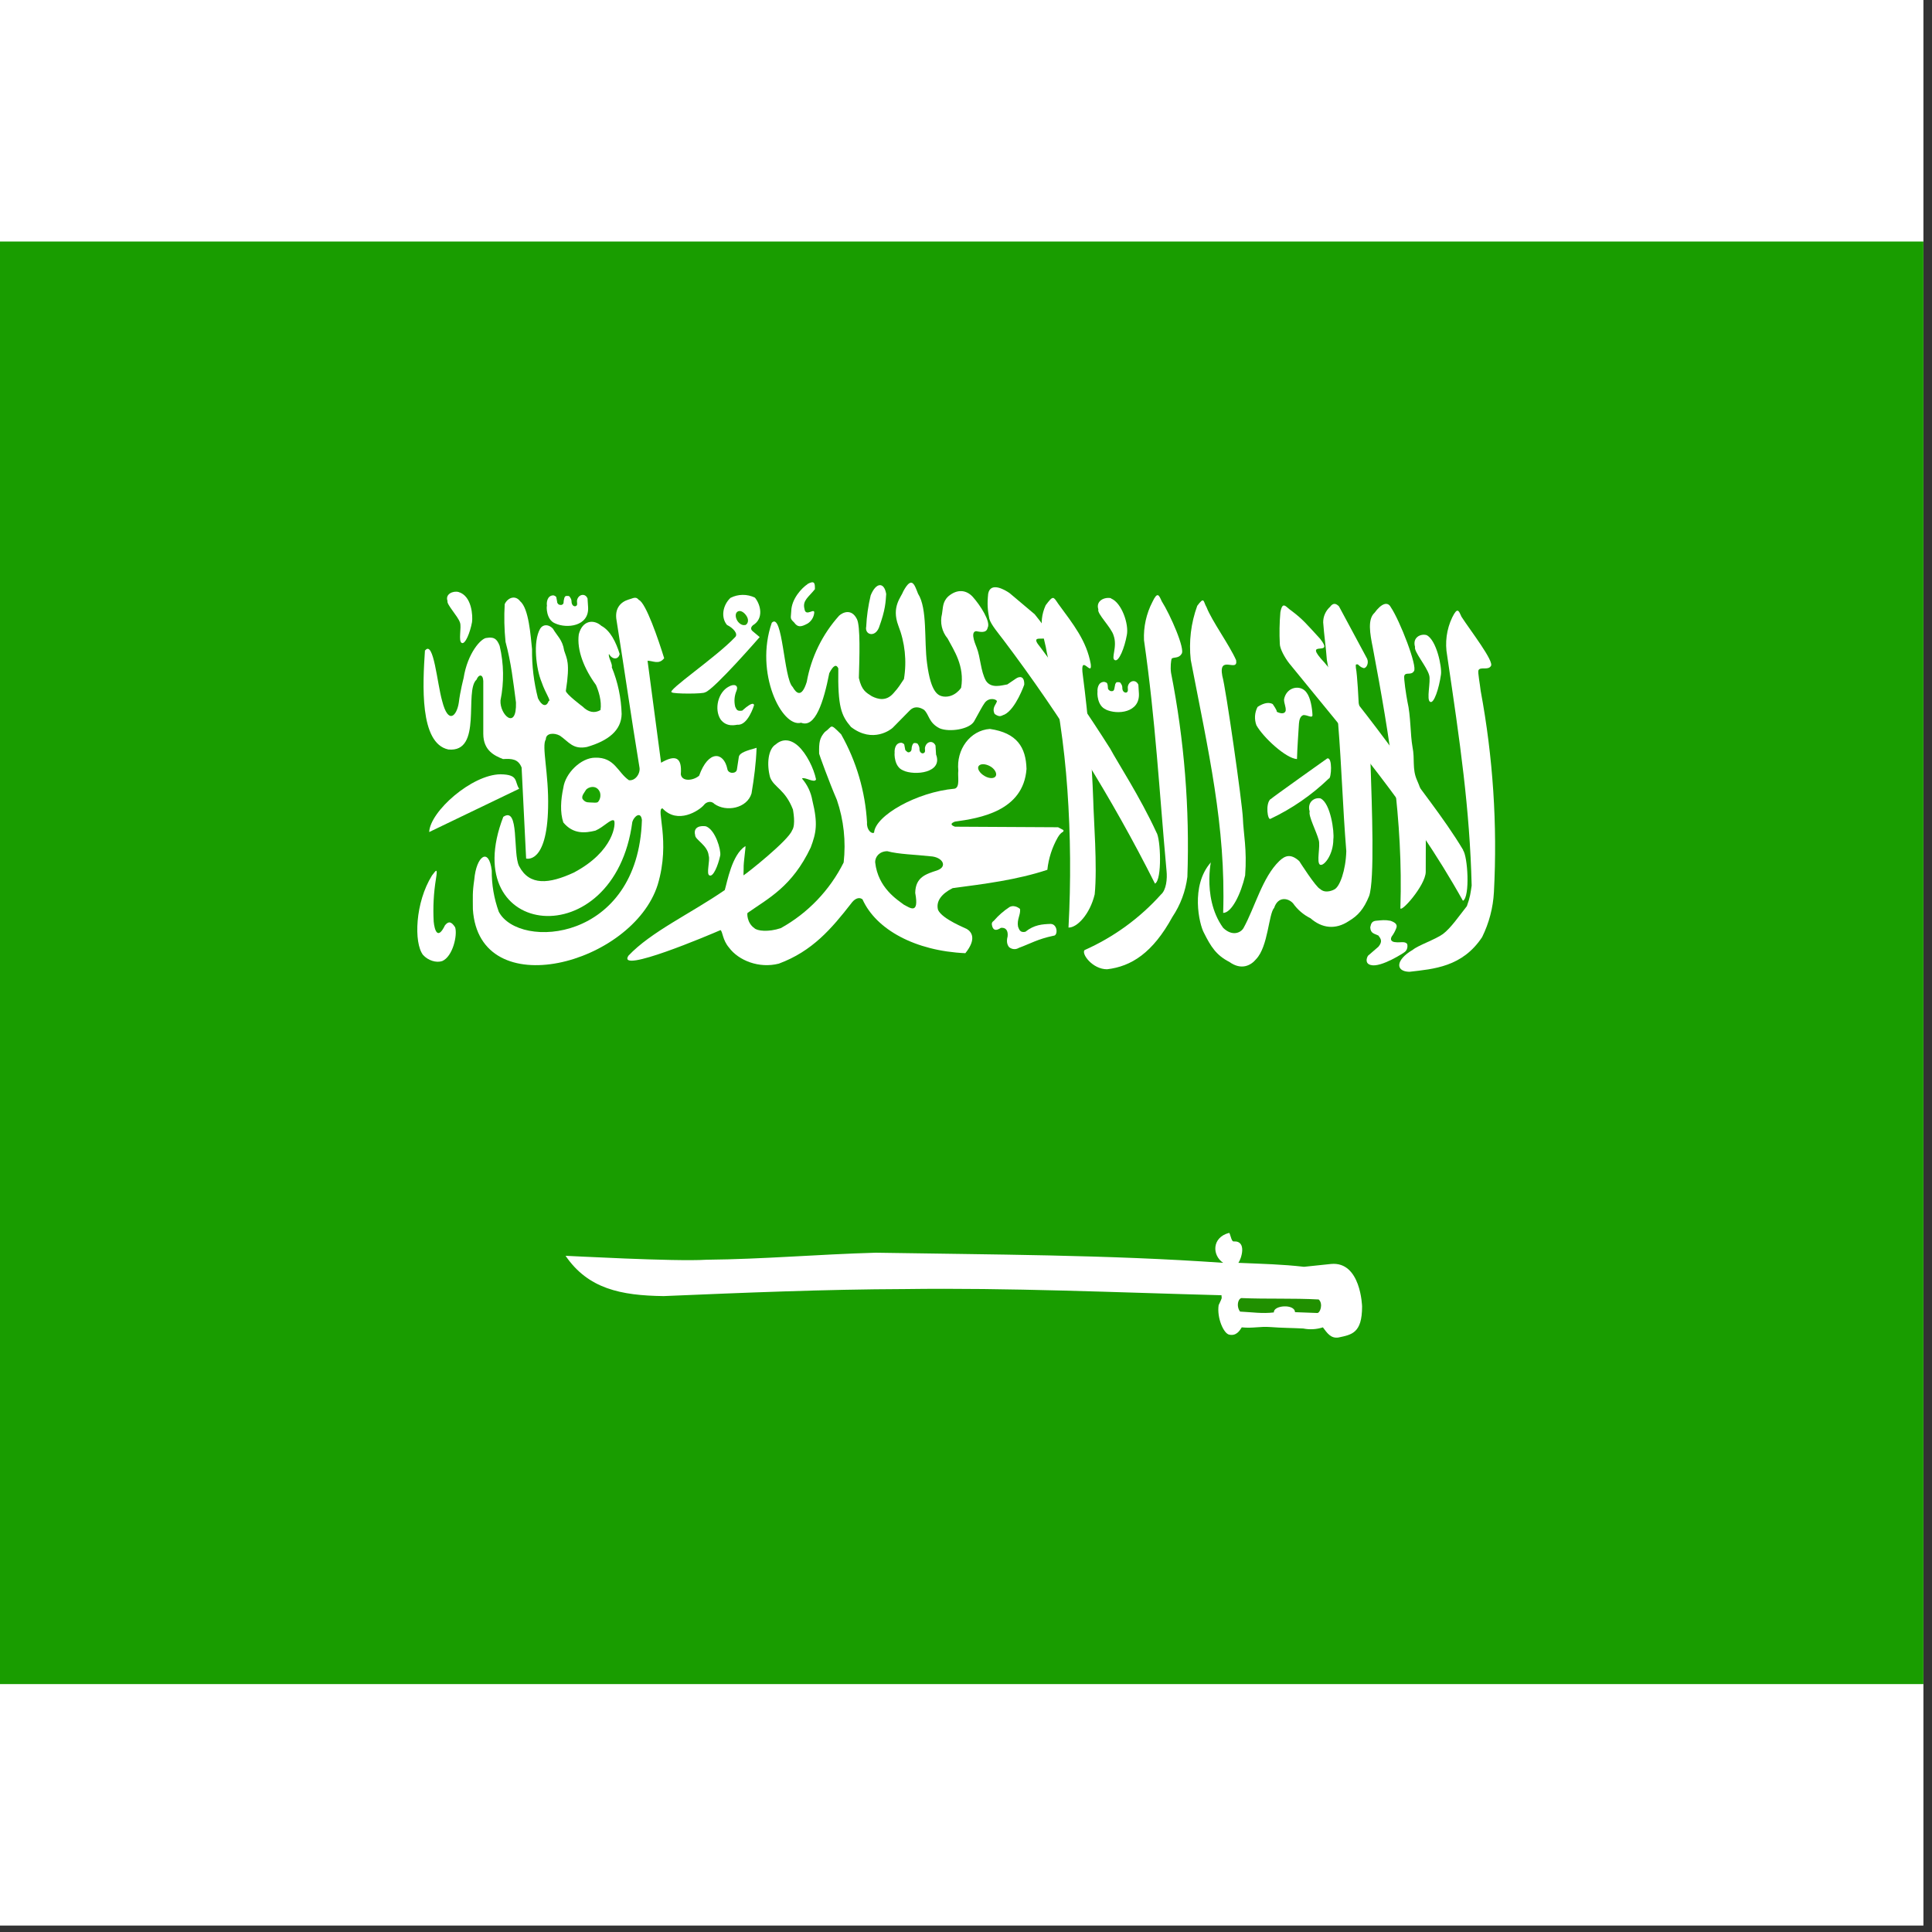 <svg width="75" height="75" viewBox="0 0 75 75" fill="none" xmlns="http://www.w3.org/2000/svg">
<rect x="0" y="0" width="75" height="75" fill="#333333" stroke="none"/>
<rect width="74.667" height="74.75" fill="white"/>
<g clip-path="url(#clip0_1_71219)">
<path fill-rule="evenodd" clip-rule="evenodd" d="M-4.667 9.375H79.333V65.375H-4.667V9.375Z" fill="#199D00"/>
<path fill-rule="evenodd" clip-rule="evenodd" d="M16.497 25.245C16.41 26.558 16.279 28.855 17.405 29.095C18.75 29.227 18.007 26.82 18.499 26.383C18.586 26.164 18.75 26.164 18.761 26.438V28.483C18.761 29.139 19.199 29.336 19.527 29.467C19.877 29.445 20.118 29.467 20.249 29.795L20.424 33.328C20.424 33.328 21.233 33.569 21.277 31.349C21.31 30.036 21.015 28.953 21.189 28.702C21.189 28.45 21.518 28.439 21.736 28.559C22.086 28.8 22.239 29.106 22.786 28.997C23.618 28.756 24.121 28.352 24.132 27.717C24.115 27.094 23.986 26.479 23.749 25.902C23.793 25.792 23.596 25.497 23.64 25.387C23.782 25.628 24.011 25.606 24.055 25.387C23.913 24.928 23.694 24.48 23.344 24.294C23.049 24.031 22.611 24.075 22.469 24.622C22.382 25.245 22.688 25.978 23.136 26.591C23.235 26.82 23.366 27.214 23.311 27.564C23.071 27.706 22.83 27.641 22.622 27.433C22.622 27.433 21.966 26.941 21.966 26.82C22.141 25.705 21.999 25.573 21.901 25.256C21.835 24.83 21.627 24.688 21.463 24.403C21.299 24.228 21.08 24.228 20.971 24.403C20.675 24.906 20.818 25.989 21.026 26.481C21.179 26.93 21.408 27.214 21.299 27.214C21.211 27.466 21.026 27.4 20.883 27.105C20.723 26.483 20.646 25.843 20.654 25.202C20.599 24.698 20.533 23.627 20.194 23.342C19.997 23.08 19.702 23.211 19.593 23.452C19.564 23.94 19.575 24.43 19.625 24.917C19.844 25.727 19.921 26.448 20.03 27.269C20.063 28.373 19.396 27.75 19.429 27.192C19.572 26.491 19.561 25.767 19.396 25.07C19.286 24.786 19.166 24.72 18.893 24.764C18.685 24.764 18.149 25.344 17.996 26.328C17.996 26.328 17.864 26.831 17.81 27.28C17.733 27.783 17.405 28.155 17.165 27.214C16.968 26.525 16.836 24.852 16.508 25.245H16.497Z" fill="white"/>
<path fill-rule="evenodd" clip-rule="evenodd" d="M20.161 30.616L16.661 32.3C16.694 31.502 18.313 30.069 19.429 30.058C20.14 30.069 19.965 30.331 20.151 30.616H20.161Z" fill="white"/>
<path fill-rule="evenodd" clip-rule="evenodd" d="M19.538 31.709C17.701 36.467 23.858 37.134 24.547 31.906C24.613 31.688 24.875 31.48 24.919 31.83C24.777 36.566 20.151 36.883 19.363 35.395C19.178 34.883 19.085 34.343 19.09 33.798C18.98 32.869 18.488 33.23 18.411 34.148C18.335 34.663 18.357 34.805 18.357 35.297C18.597 39.038 24.558 37.43 25.532 34.345C26.046 32.639 25.444 31.381 25.718 31.381C26.308 32.016 27.14 31.469 27.326 31.25C27.402 31.141 27.599 31.064 27.73 31.206C28.189 31.534 28.999 31.381 29.174 30.802C29.272 30.222 29.349 29.631 29.371 29.03C28.988 29.139 28.715 29.216 28.682 29.38L28.605 29.883C28.572 30.047 28.255 30.047 28.233 29.839C28.091 29.183 27.5 29.106 27.14 30.113C26.91 30.309 26.472 30.353 26.429 30.058C26.483 29.38 26.21 29.292 25.663 29.609L25.138 25.65C25.357 25.65 25.576 25.814 25.783 25.552C25.564 24.841 25.072 23.397 24.799 23.288C24.679 23.134 24.569 23.233 24.394 23.277C24.11 23.364 23.847 23.605 23.935 24.086C24.263 26.142 24.482 27.706 24.821 29.773C24.875 30.003 24.679 30.32 24.416 30.288C23.979 29.992 23.869 29.391 23.104 29.413C22.557 29.413 21.944 30.014 21.868 30.583C21.769 31.042 21.736 31.534 21.868 31.928C22.25 32.388 22.71 32.344 23.114 32.245C23.443 32.103 23.716 31.775 23.836 31.852C23.913 31.95 23.847 33.044 22.272 33.875C21.321 34.313 20.555 34.4 20.151 33.623C19.899 33.131 20.172 31.283 19.538 31.709Z" fill="white"/>
<path fill-rule="evenodd" clip-rule="evenodd" d="M27.38 26.875C27.741 26.744 29.491 24.731 29.491 24.731L29.229 24.512C29.13 24.436 29.141 24.349 29.229 24.272C29.666 24.009 29.524 23.462 29.305 23.2C29.157 23.128 28.993 23.091 28.828 23.093C28.663 23.095 28.5 23.135 28.354 23.211C28.047 23.506 27.982 23.977 28.222 24.261C28.452 24.37 28.682 24.611 28.529 24.742C27.807 25.508 25.849 26.831 26.079 26.875C26.122 26.941 27.336 26.941 27.369 26.875H27.38ZM16.771 33.984C16.114 35.034 16.06 36.599 16.421 37.069C16.618 37.288 16.935 37.386 17.165 37.309C17.58 37.134 17.766 36.292 17.668 35.997C17.526 35.778 17.416 35.745 17.274 35.92C16.989 36.511 16.869 36.106 16.836 35.778C16.805 35.222 16.834 34.665 16.924 34.116C17 33.656 16.924 33.788 16.771 33.984ZM44.891 32.311C44.257 30.933 43.371 29.577 43.097 29.062C42.245 27.715 41.34 26.402 40.385 25.125C39.707 24.316 41.501 25.464 40.166 23.845L39.193 23.025C38.974 22.872 38.449 22.587 38.361 23.047C38.318 23.462 38.34 23.681 38.405 24.02C38.46 24.239 38.788 24.622 38.952 24.841C41.194 27.811 43.164 30.977 44.836 34.302C45.121 34.159 45.055 32.541 44.891 32.311Z" fill="white"/>
<path fill-rule="evenodd" clip-rule="evenodd" d="M42.102 36.883C41.971 37.025 42.408 37.627 42.977 37.627C43.918 37.517 44.749 36.992 45.514 35.592C45.826 35.127 46.024 34.595 46.094 34.039C46.187 31.384 45.974 28.727 45.46 26.12C45.427 25.902 45.46 25.639 45.482 25.573C45.547 25.497 45.755 25.573 45.865 25.387C46.029 25.223 45.427 23.856 45.099 23.342C44.99 23.102 44.935 22.948 44.738 23.364C44.5 23.823 44.387 24.336 44.41 24.852C44.858 27.969 45.001 30.692 45.285 33.809C45.318 34.116 45.274 34.553 45.066 34.728C44.241 35.647 43.231 36.381 42.102 36.883ZM54.844 36.872C54.166 37.266 54.166 37.714 54.713 37.725C55.654 37.616 56.769 37.539 57.535 36.38C57.805 35.834 57.962 35.238 57.994 34.63C58.132 32.015 57.959 29.394 57.48 26.82C57.458 26.602 57.36 26.087 57.393 26.022C57.458 25.869 57.764 26.033 57.874 25.858C58.027 25.694 57.075 24.469 56.736 23.944C56.627 23.703 56.583 23.55 56.376 23.966C56.155 24.428 56.086 24.949 56.179 25.453C56.682 28.844 57.054 31.381 57.13 34.378C57.086 34.663 57.075 34.816 56.944 35.176C56.649 35.548 56.321 36.03 56.014 36.259C55.708 36.478 55.052 36.697 54.844 36.872Z" fill="white"/>
<path fill-rule="evenodd" clip-rule="evenodd" d="M55.347 33.842C55.347 33.044 55.358 32.366 55.336 31.764C55.329 31.255 55.218 30.752 55.008 30.288C54.811 29.839 54.932 29.478 54.833 28.997C54.746 28.516 54.768 27.794 54.636 27.236C54.593 27.017 54.483 26.306 54.516 26.23C54.571 26.077 54.779 26.23 54.888 26.055C55.041 25.891 54.341 24.086 53.991 23.572C53.871 23.342 53.63 23.419 53.357 23.791C53.083 24.042 53.182 24.6 53.291 25.136C53.958 28.669 54.472 31.873 54.363 35.231C54.319 35.516 55.347 34.378 55.347 33.842ZM50.349 29.467C49.922 29.445 49.036 28.625 48.774 28.155C48.731 28.04 48.713 27.917 48.72 27.795C48.728 27.672 48.761 27.553 48.818 27.444C48.982 27.334 49.222 27.225 49.408 27.334C49.408 27.334 49.594 27.597 49.561 27.63C49.78 27.739 49.889 27.684 49.911 27.586C49.922 27.422 49.846 27.323 49.846 27.148C49.944 26.645 50.502 26.569 50.721 26.886C50.874 27.083 50.94 27.488 50.95 27.761C50.95 27.903 50.732 27.739 50.59 27.761C50.469 27.805 50.436 27.958 50.425 28.089C50.404 28.45 50.36 29.03 50.349 29.456V29.467ZM42.496 34.717C42.605 33.645 42.452 31.731 42.441 31.097C42.383 29.465 42.248 27.838 42.036 26.219C41.905 25.3 42.408 26.317 42.343 25.781C42.179 24.873 41.675 24.25 41.074 23.43C40.888 23.156 40.888 23.102 40.593 23.495C40.264 24.228 40.549 24.742 40.636 25.322C41.063 27.203 41.315 28.931 41.435 30.648C41.561 32.432 41.575 34.222 41.479 36.008C41.807 36.019 42.31 35.494 42.496 34.717Z" fill="white"/>
<path fill-rule="evenodd" clip-rule="evenodd" d="M56.802 33C56.047 31.731 54.921 30.375 54.614 29.861C53.6 28.445 52.535 27.066 51.421 25.727C50.491 24.742 51.858 25.562 51.246 24.797C50.732 24.239 50.59 24.053 50.141 23.714C49.922 23.572 49.791 23.298 49.704 23.769C49.669 24.176 49.661 24.585 49.682 24.994C49.682 25.18 49.879 25.541 50.054 25.759C52.318 28.548 54.8 31.392 56.791 34.969C57.075 34.827 56.977 33.219 56.791 33H56.802Z" fill="white"/>
<path fill-rule="evenodd" clip-rule="evenodd" d="M22.743 30.67C22.688 30.769 22.568 30.889 22.611 31.009C22.688 31.119 22.765 31.151 22.896 31.151C23.016 31.151 23.191 31.184 23.224 31.119C23.29 31.042 23.333 30.9 23.29 30.758C23.158 30.43 22.808 30.561 22.743 30.67Z" fill="#1BA400"/>
<path fill-rule="evenodd" clip-rule="evenodd" d="M48.074 49.023C49.08 49.067 49.736 49.078 50.622 49.177L51.672 49.067C52.832 48.958 52.876 50.719 52.876 50.719C52.876 51.758 52.471 51.812 51.957 51.922C51.661 51.966 51.519 51.747 51.355 51.528C51.108 51.607 50.844 51.623 50.59 51.572C50.163 51.55 49.747 51.55 49.332 51.517C48.894 51.484 48.654 51.572 48.205 51.528C48.118 51.67 47.986 51.867 47.724 51.812C47.505 51.78 47.232 51.156 47.308 50.664C47.472 50.314 47.418 50.434 47.418 50.281C43.305 50.172 39.16 49.986 35.135 50.041C31.985 50.052 28.879 50.183 25.761 50.314C24.099 50.292 22.83 50.03 21.955 48.75C22.043 48.75 26.199 48.98 27.413 48.903C29.655 48.881 31.711 48.695 33.997 48.63C38.504 48.706 42.977 48.706 47.483 49.023C47.046 48.728 47.046 48.039 47.702 47.864C47.757 47.82 47.789 48.203 47.888 48.192C48.424 48.159 48.183 48.881 48.074 49.023ZM29.961 24.174C29.283 26.12 30.355 28.264 31.099 28.056C31.646 28.275 31.974 27.247 32.193 26.131C32.357 25.814 32.466 25.781 32.543 25.945C32.521 27.433 32.652 27.772 33.035 28.22C33.888 28.877 34.599 28.308 34.654 28.253L35.31 27.586C35.463 27.422 35.66 27.422 35.868 27.553C36.075 27.739 36.043 28.056 36.48 28.275C36.852 28.428 37.629 28.319 37.815 28.002C38.055 27.575 38.121 27.433 38.23 27.28C38.405 27.05 38.7 27.148 38.7 27.225C38.668 27.356 38.493 27.477 38.613 27.717C38.832 27.87 38.876 27.772 38.996 27.739C39.433 27.52 39.761 26.58 39.761 26.58C39.772 26.23 39.575 26.252 39.444 26.339L39.105 26.569C38.886 26.602 38.482 26.744 38.274 26.427C38.066 26.055 38.066 25.519 37.913 25.136C37.913 25.114 37.629 24.534 37.891 24.502C38.022 24.523 38.296 24.6 38.34 24.37C38.471 24.141 38.055 23.495 37.76 23.167C37.508 22.894 37.158 22.861 36.819 23.145C36.579 23.364 36.611 23.605 36.568 23.834C36.526 23.999 36.524 24.171 36.562 24.337C36.6 24.502 36.677 24.656 36.786 24.786C37.027 25.245 37.454 25.847 37.311 26.7C37.311 26.7 37.06 27.094 36.622 27.039C36.436 27.006 36.141 26.93 35.988 25.748C35.868 24.873 36.01 23.627 35.638 23.047C35.496 22.686 35.397 22.347 35.069 22.948C34.982 23.189 34.599 23.55 34.872 24.283C35.131 24.943 35.207 25.661 35.091 26.361C34.927 26.602 34.894 26.678 34.686 26.908C34.402 27.236 34.085 27.148 33.844 27.028C33.626 26.886 33.45 26.809 33.341 26.317C33.363 25.552 33.407 24.294 33.264 24.031C33.057 23.616 32.718 23.769 32.575 23.9C31.925 24.623 31.489 25.513 31.318 26.47C31.121 27.105 30.913 26.919 30.771 26.667C30.421 26.339 30.388 23.747 29.961 24.174Z" fill="white"/>
<path fill-rule="evenodd" clip-rule="evenodd" d="M32.018 28.417C32.335 28.198 32.193 28.045 32.652 28.505C33.245 29.554 33.589 30.725 33.658 31.928C33.636 32.212 33.833 32.388 33.932 32.322C33.975 31.666 35.583 30.747 37.06 30.616C37.279 30.561 37.169 30.134 37.202 29.916C37.114 29.095 37.661 28.352 38.427 28.297C39.477 28.45 39.827 29.008 39.849 29.85C39.729 31.491 38.022 31.764 37.071 31.895C36.929 31.95 36.863 32.016 37.071 32.092L41.074 32.114L41.282 32.223C41.304 32.333 41.216 32.245 41.063 32.508C40.843 32.895 40.705 33.323 40.658 33.766C39.466 34.159 38.23 34.312 36.983 34.477C36.546 34.695 36.327 34.991 36.414 35.319C36.568 35.68 37.53 36.051 37.53 36.062C37.716 36.172 37.924 36.445 37.475 37.003C35.529 36.916 34.008 36.084 33.483 34.914C33.33 34.794 33.155 34.914 33.046 35.067C32.28 36.051 31.536 36.926 30.235 37.408C29.469 37.605 28.671 37.288 28.299 36.784C28.047 36.489 28.058 36.172 27.971 36.106C27.544 36.292 23.935 37.823 24.394 37.102C25.269 36.172 26.8 35.472 28.135 34.553C28.233 34.236 28.408 33.186 28.933 32.847C28.966 32.847 28.857 33.459 28.868 33.722C28.868 33.941 28.846 34.017 28.89 33.962C28.988 33.908 30.607 32.628 30.749 32.234C30.902 32.016 30.782 31.447 30.782 31.425C30.476 30.637 30.049 30.572 29.896 30.178C29.754 29.664 29.819 29.073 30.114 28.898C30.377 28.669 30.683 28.691 30.979 28.953C31.307 29.248 31.591 29.828 31.679 30.255C31.624 30.419 31.241 30.145 31.132 30.222C31.342 30.464 31.482 30.759 31.536 31.075C31.755 31.972 31.689 32.322 31.471 32.901C30.749 34.422 29.83 34.87 29.021 35.439C28.999 35.439 28.988 35.822 29.283 36.03C29.393 36.139 29.819 36.194 30.311 36.03C31.363 35.446 32.213 34.557 32.751 33.481C32.843 32.662 32.754 31.833 32.488 31.053C32.171 30.32 31.799 29.281 31.799 29.259C31.788 28.8 31.821 28.647 32.018 28.417ZM21.54 24.195C21.999 24.414 22.874 24.316 22.83 23.572L22.808 23.233C22.721 23.014 22.458 23.069 22.404 23.287C22.382 23.364 22.436 23.484 22.371 23.517C22.327 23.561 22.185 23.539 22.185 23.331C22.185 23.266 22.141 23.2 22.108 23.156C22.086 23.134 22.064 23.134 22.01 23.134C21.944 23.134 21.944 23.145 21.911 23.2C21.901 23.255 21.879 23.309 21.879 23.375C21.879 23.451 21.835 23.473 21.791 23.484C21.726 23.484 21.736 23.484 21.682 23.462C21.66 23.43 21.627 23.419 21.627 23.353L21.594 23.178C21.572 23.145 21.529 23.123 21.485 23.112C21.233 23.112 21.211 23.408 21.233 23.517C21.211 23.539 21.201 24.053 21.54 24.195Z" fill="white"/>
<path fill-rule="evenodd" clip-rule="evenodd" d="M35.047 29.905C35.507 30.123 36.611 30.003 36.338 29.292L36.316 28.942C36.218 28.724 35.966 28.778 35.911 29.008C35.889 29.073 35.944 29.194 35.868 29.227C35.835 29.27 35.682 29.248 35.693 29.052C35.693 28.986 35.649 28.909 35.616 28.866C35.583 28.855 35.572 28.844 35.507 28.844C35.452 28.844 35.452 28.866 35.419 28.92C35.397 28.975 35.386 29.03 35.386 29.095C35.376 29.161 35.343 29.183 35.288 29.205C35.233 29.205 35.244 29.205 35.2 29.172C35.168 29.139 35.135 29.128 35.135 29.073L35.102 28.898C35.08 28.866 35.036 28.844 34.993 28.833C34.741 28.833 34.719 29.117 34.73 29.227C34.719 29.248 34.708 29.773 35.058 29.905H35.047ZM42.922 27.542C43.382 27.761 44.246 27.663 44.213 26.93L44.191 26.58C44.093 26.361 43.841 26.416 43.786 26.634C43.764 26.711 43.819 26.831 43.743 26.875C43.71 26.908 43.557 26.886 43.568 26.678C43.568 26.613 43.524 26.547 43.491 26.503C43.458 26.481 43.447 26.481 43.382 26.481C43.327 26.481 43.327 26.503 43.294 26.558L43.261 26.722C43.251 26.799 43.218 26.831 43.163 26.831C43.108 26.831 43.119 26.831 43.075 26.809C43.043 26.777 43.01 26.766 43.01 26.711C43.01 26.656 42.999 26.569 42.977 26.525C42.955 26.492 42.911 26.481 42.868 26.47C42.616 26.47 42.594 26.755 42.605 26.864C42.594 26.886 42.583 27.4 42.933 27.542H42.922ZM47.002 33.481C46.204 34.389 46.554 35.888 46.739 36.216C47.002 36.741 47.21 37.08 47.724 37.342C48.194 37.681 48.566 37.474 48.763 37.233C49.233 36.741 49.244 35.483 49.463 35.242C49.616 34.783 50.01 34.859 50.196 35.067C50.37 35.314 50.603 35.514 50.874 35.647C51.311 36.03 51.836 36.106 52.361 35.756C52.711 35.548 52.941 35.297 53.149 34.783C53.368 34.17 53.258 31.327 53.204 29.642L52.744 27.291C52.744 27.269 52.69 26.175 52.635 25.924C52.635 25.814 52.602 25.781 52.711 25.792C52.832 25.902 52.843 25.902 52.93 25.934C53.039 25.956 53.149 25.748 53.072 25.573L51.979 23.539C51.891 23.452 51.771 23.364 51.629 23.561C51.545 23.637 51.478 23.73 51.433 23.834C51.387 23.937 51.365 24.049 51.366 24.163C51.399 24.644 51.475 25.136 51.508 25.617L51.946 28.089C52.088 29.839 52.121 31.283 52.263 33.044C52.241 33.788 52.011 34.433 51.793 34.531C51.793 34.531 51.465 34.717 51.246 34.509C51.082 34.444 50.436 33.427 50.436 33.427C50.108 33.131 49.889 33.208 49.66 33.427C49.004 34.061 48.719 35.22 48.271 36.03C48.161 36.216 47.833 36.358 47.483 36.019C46.586 34.783 47.111 33.033 47.002 33.481ZM43.13 23.233C43.546 23.397 43.83 24.239 43.743 24.655C43.655 25.147 43.436 25.694 43.283 25.628C43.108 25.562 43.393 25.125 43.229 24.666C43.141 24.359 42.572 23.812 42.638 23.659C42.529 23.32 42.879 23.167 43.13 23.222V23.233Z" fill="white"/>
<path fill-rule="evenodd" clip-rule="evenodd" d="M48.336 33.984C48.413 32.978 48.271 32.366 48.249 31.775C48.227 31.184 47.582 26.678 47.45 26.241C47.286 25.388 48.074 26.131 47.986 25.628C47.713 25.016 47.046 24.108 46.838 23.572C46.707 23.353 46.761 23.134 46.477 23.517C46.232 24.188 46.146 24.907 46.225 25.617C46.904 29.15 47.593 32.081 47.483 35.439C47.811 35.439 48.172 34.706 48.336 33.984ZM55.38 24.655C55.763 24.841 55.982 25.891 55.938 26.186C55.861 26.733 55.664 27.323 55.522 27.247C55.358 27.181 55.555 26.438 55.479 26.208C55.391 25.88 54.877 25.289 54.932 25.114C54.822 24.742 55.151 24.589 55.38 24.655ZM27.413 32.081C27.774 32.224 27.993 32.989 27.96 33.208C27.872 33.613 27.686 34.05 27.544 33.984C27.402 33.941 27.577 33.394 27.511 33.219C27.479 32.814 26.976 32.595 26.986 32.42C26.899 32.092 27.205 32.038 27.424 32.081H27.413Z" fill="white"/>
<path fill-rule="evenodd" clip-rule="evenodd" d="M36.119 33.241C36.579 33.263 36.808 33.634 36.382 33.788C35.944 33.93 35.539 34.05 35.529 34.663C35.693 35.538 35.31 35.231 35.091 35.122C34.829 34.925 34.085 34.466 33.975 33.481C33.965 33.252 34.151 33.044 34.446 33.044C34.883 33.164 35.539 33.175 36.119 33.241Z" fill="#1B9D00"/>
<path fill-rule="evenodd" clip-rule="evenodd" d="M17.799 22.981C18.324 23.134 18.357 23.922 18.324 24.151C18.247 24.567 18.061 25.016 17.93 24.961C17.777 24.906 17.93 24.337 17.854 24.162C17.777 23.922 17.329 23.462 17.372 23.331C17.274 23.058 17.591 22.927 17.799 22.981ZM28.288 26.656C27.872 26.875 27.719 27.531 27.971 27.925C28.211 28.253 28.583 28.133 28.627 28.133C29.032 28.177 29.272 27.378 29.272 27.378C29.272 27.378 29.283 27.159 28.813 27.586C28.605 27.619 28.594 27.542 28.54 27.433C28.489 27.224 28.509 27.006 28.594 26.809C28.671 26.612 28.518 26.525 28.288 26.656ZM31.351 22.675C31.132 22.817 30.727 23.244 30.716 23.725C30.705 23.998 30.651 23.998 30.826 24.162C30.968 24.359 31.088 24.348 31.351 24.206C31.416 24.165 31.472 24.111 31.515 24.047C31.559 23.983 31.588 23.91 31.602 23.834C31.668 23.528 31.274 23.987 31.23 23.637C31.143 23.309 31.394 23.178 31.635 22.872C31.635 22.653 31.635 22.511 31.34 22.675H31.351ZM33.8 23.112C33.704 23.511 33.645 23.917 33.626 24.326C33.56 24.633 33.954 24.764 34.118 24.37C34.38 23.659 34.38 23.353 34.402 23.058C34.325 22.587 34.008 22.598 33.8 23.112ZM49.332 31.02C49.376 30.966 51.519 29.445 51.519 29.445C51.738 29.369 51.683 30.233 51.585 30.222C50.92 30.863 50.155 31.391 49.321 31.786C49.211 31.862 49.113 31.206 49.321 31.02H49.332ZM51.268 30.998C51.651 31.184 51.804 32.289 51.76 32.584C51.76 33.175 51.399 33.634 51.246 33.569C51.093 33.492 51.268 32.836 51.191 32.606C51.104 32.278 50.786 31.677 50.841 31.502C50.732 31.13 51.038 30.933 51.279 30.998H51.268ZM38.58 35.745C38.758 35.538 38.964 35.358 39.193 35.209C39.411 35.1 39.608 35.297 39.597 35.286C39.63 35.505 39.466 35.691 39.521 35.975C39.565 36.084 39.597 36.216 39.805 36.172C40.144 35.898 40.461 35.877 40.789 35.866C41.063 35.877 41.074 36.325 40.899 36.325C40.276 36.456 40.002 36.631 39.554 36.795C39.335 36.926 39.16 36.762 39.16 36.752C39.16 36.741 39.039 36.631 39.116 36.347C39.138 36.128 39.05 35.997 38.854 36.019C38.722 36.106 38.591 36.15 38.526 35.986C38.493 35.877 38.482 35.811 38.58 35.745ZM53.521 36.336C53.608 36.445 53.674 36.555 53.51 36.752L53.105 37.102C53.039 37.211 52.996 37.408 53.215 37.462C53.608 37.572 54.527 36.97 54.527 36.959C54.68 36.85 54.636 36.631 54.614 36.631C54.527 36.533 54.33 36.598 54.199 36.577C54.133 36.577 53.925 36.555 54.024 36.358C54.097 36.261 54.156 36.154 54.199 36.041C54.254 35.909 54.199 35.822 53.98 35.745C53.751 35.702 53.652 35.723 53.401 35.745C53.269 35.767 53.225 35.833 53.193 35.997C53.204 36.248 53.357 36.237 53.521 36.325V36.336Z" fill="white"/>
<path fill-rule="evenodd" clip-rule="evenodd" d="M38.657 30.123C38.602 30.233 38.405 30.233 38.219 30.123C38.033 30.014 37.924 29.839 37.989 29.741C38.055 29.642 38.241 29.642 38.427 29.741C38.613 29.839 38.711 30.025 38.657 30.123ZM28.922 24.261C28.813 24.294 28.66 24.195 28.594 24.042C28.529 23.889 28.561 23.758 28.671 23.725C28.78 23.692 28.922 23.802 28.999 23.944C29.076 24.086 29.032 24.239 28.911 24.272L28.922 24.261Z" fill="#259F00"/>
<path fill-rule="evenodd" clip-rule="evenodd" d="M48.183 50.391C49.211 50.434 50.174 50.391 51.191 50.445C51.377 50.609 51.246 50.992 51.126 50.97L50.272 50.938C50.261 50.609 49.43 50.664 49.452 50.948C49.004 51.003 48.599 50.938 48.139 50.916C48.008 50.752 48.03 50.456 48.183 50.391Z" fill="#209000"/>
</g>
<defs>
<clipPath id="clip0_1_71219">
<rect width="74.667" height="56" fill="white" transform="translate(0 9.375)"/>
</clipPath>
</defs>
</svg>
